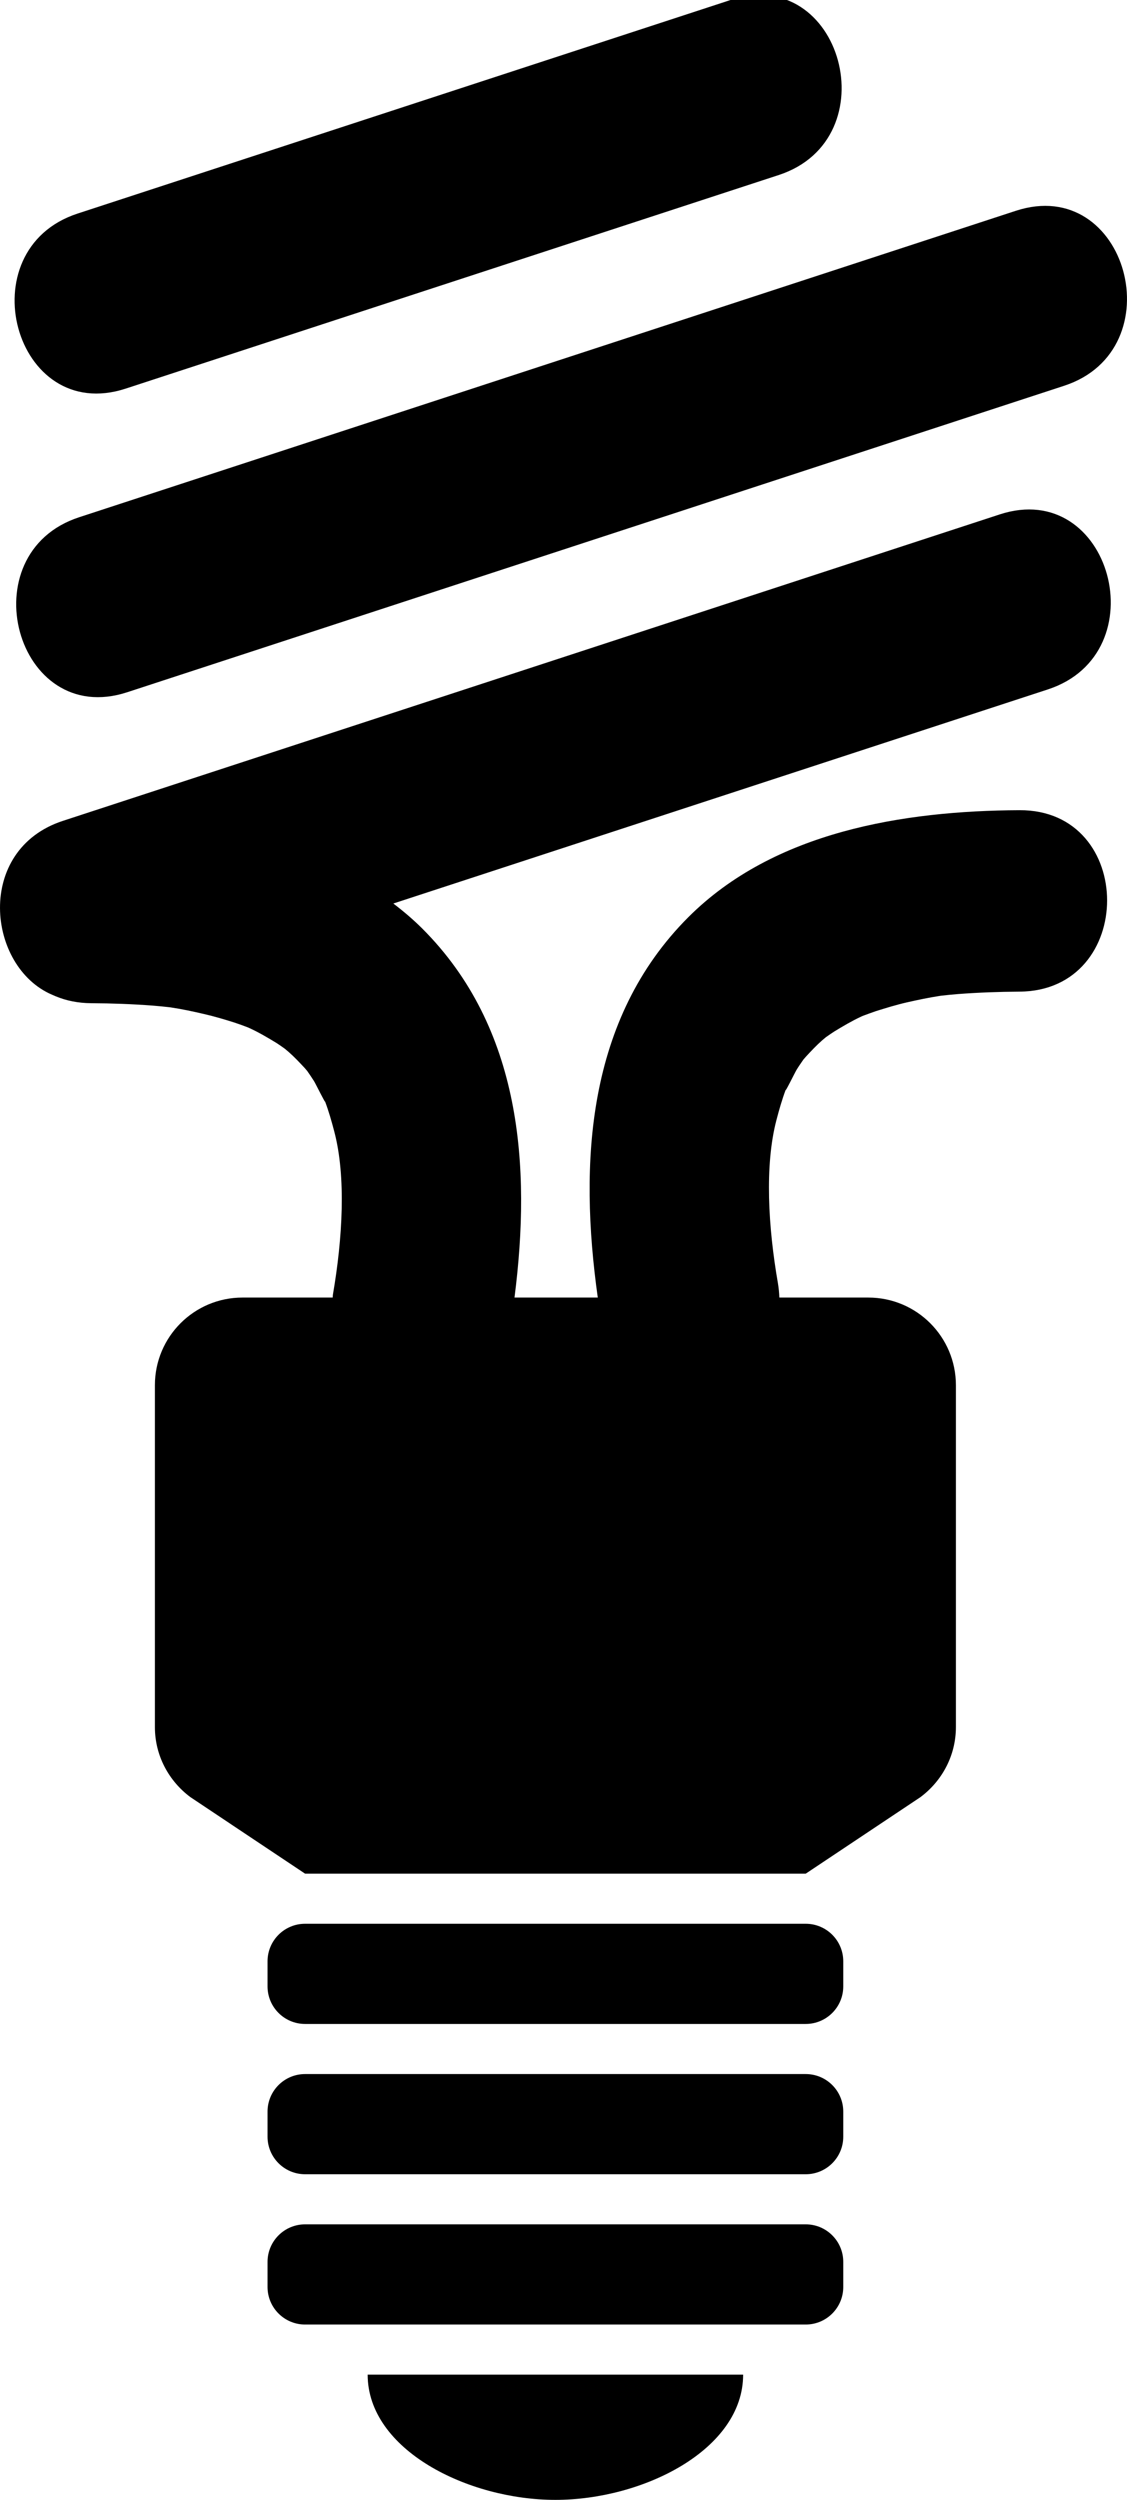 <svg version="1.1" id="Layer_1" xmlns="http://www.w3.org/2000/svg" xmlns:xlink="http://www.w3.org/1999/xlink" x="0px" y="0px"
	 width="45.023px" height="99.802px" viewBox="0 0 45.023 99.802" enable-background="new 0 0 45.023 99.802" xml:space="preserve">
<path d="M5.086,27.635c12.474-4.078,24.947-8.153,37.423-12.233c4.42-1.443,2.526-8.44-1.928-6.986
	c-12.474,4.078-24.947,8.156-37.42,12.234C-1.259,22.094,0.633,29.092,5.086,27.635z"/>
<path d="M12.393,71.938l-0.289-0.192C12.197,71.815,12.293,71.878,12.393,71.938z"/>
<path d="M32.188,76.802h-20c-0.828,0-1.5,0.671-1.5,1.5v1c0,0.829,0.672,1.5,1.5,1.5h20c0.828,0,1.5-0.671,1.5-1.5v-1
	C33.688,77.473,33.016,76.802,32.188,76.802z"/>
<path d="M32.188,82.802h-20c-0.828,0-1.5,0.671-1.5,1.5v1c0,0.829,0.672,1.5,1.5,1.5h20c0.828,0,1.5-0.671,1.5-1.5v-1
	C33.688,83.473,33.016,82.802,32.188,82.802z"/>
<path d="M32.188,88.802h-20c-0.828,0-1.5,0.671-1.5,1.5v1c0,0.829,0.672,1.5,1.5,1.5h20c0.828,0,1.5-0.671,1.5-1.5v-1
	C33.688,89.473,33.016,88.802,32.188,88.802z"/>
<path d="M14.688,94.802h15c0,3-4,5-7.5,5S14.688,97.802,14.688,94.802z"/>
<path d="M5.023,15.514c8.696-2.842,17.392-5.685,26.086-8.526c4.42-1.445,2.527-8.443-1.927-6.987
	c-8.694,2.842-17.39,5.685-26.085,8.526C-1.323,9.973,0.57,16.97,5.023,15.514z"/>
<path d="M40.724,32.345c-4.631,0.023-9.802,0.85-13.225,4.271c-4.065,4.065-4.373,9.807-3.618,15.186h-3.327
	c0.673-5.244,0.271-10.775-3.678-14.725c-0.368-0.367-0.757-0.697-1.163-1.006c8.716-2.851,17.432-5.699,26.147-8.547
	c4.422-1.445,2.526-8.445-1.926-6.986C27.46,24.614,14.989,28.692,2.513,32.771c-3.522,1.152-3.033,5.825-0.436,6.94
	c0.049,0.022,0.098,0.043,0.147,0.063c0.002,0,0.002,0.002,0.004,0.002c0.414,0.172,0.887,0.272,1.421,0.275
	c0.822,0.004,1.643,0.034,2.46,0.096c0.226,0.019,0.449,0.04,0.673,0.066c0.021,0.003,0.036,0.005,0.06,0.009
	c0.438,0.065,0.871,0.159,1.302,0.259c0.42,0.096,0.834,0.219,1.244,0.35c0.174,0.058,0.347,0.121,0.519,0.187
	c0.022,0.011,0.045,0.021,0.071,0.032c0.372,0.172,0.726,0.381,1.074,0.593c0.113,0.073,0.221,0.15,0.33,0.228
	c0.037,0.031,0.083,0.07,0.146,0.123c0.23,0.201,0.439,0.425,0.647,0.647c0.041,0.05,0.072,0.087,0.101,0.119
	c0.093,0.135,0.185,0.267,0.27,0.403c0.063,0.101,0.479,0.947,0.438,0.805c0.148,0.391,0.263,0.797,0.369,1.201
	c0.48,1.816,0.33,4.288-0.053,6.513c-0.007,0.04-0.005,0.08-0.01,0.12H9.688c-1.933,0-3.5,1.566-3.5,3.5v13.646
	c0,1.149,0.562,2.16,1.417,2.798l4.583,3.056h20l4.584-3.056c0.854-0.638,1.416-1.648,1.416-2.798V55.302c0-1.934-1.567-3.5-3.5-3.5
	h-3.552c-0.009-0.193-0.027-0.388-0.06-0.582c-0.387-2.225-0.534-4.693-0.056-6.511c0.106-0.406,0.222-0.81,0.368-1.202
	c-0.039,0.145,0.376-0.704,0.438-0.803c0.086-0.139,0.178-0.271,0.27-0.404c0.028-0.033,0.061-0.071,0.103-0.118
	c0.207-0.224,0.417-0.448,0.646-0.649c0.062-0.051,0.108-0.092,0.146-0.123c0.111-0.077,0.218-0.153,0.332-0.226
	c0.349-0.213,0.701-0.421,1.071-0.594c0.027-0.013,0.05-0.022,0.073-0.033c0.171-0.063,0.344-0.128,0.518-0.187
	c0.411-0.129,0.824-0.256,1.244-0.352c0.431-0.097,0.863-0.189,1.304-0.257c0.021-0.004,0.039-0.006,0.059-0.009
	c0.224-0.025,0.449-0.049,0.672-0.066c0.82-0.062,1.638-0.092,2.46-0.097C45.394,39.567,45.399,32.319,40.724,32.345z"/>
</svg>